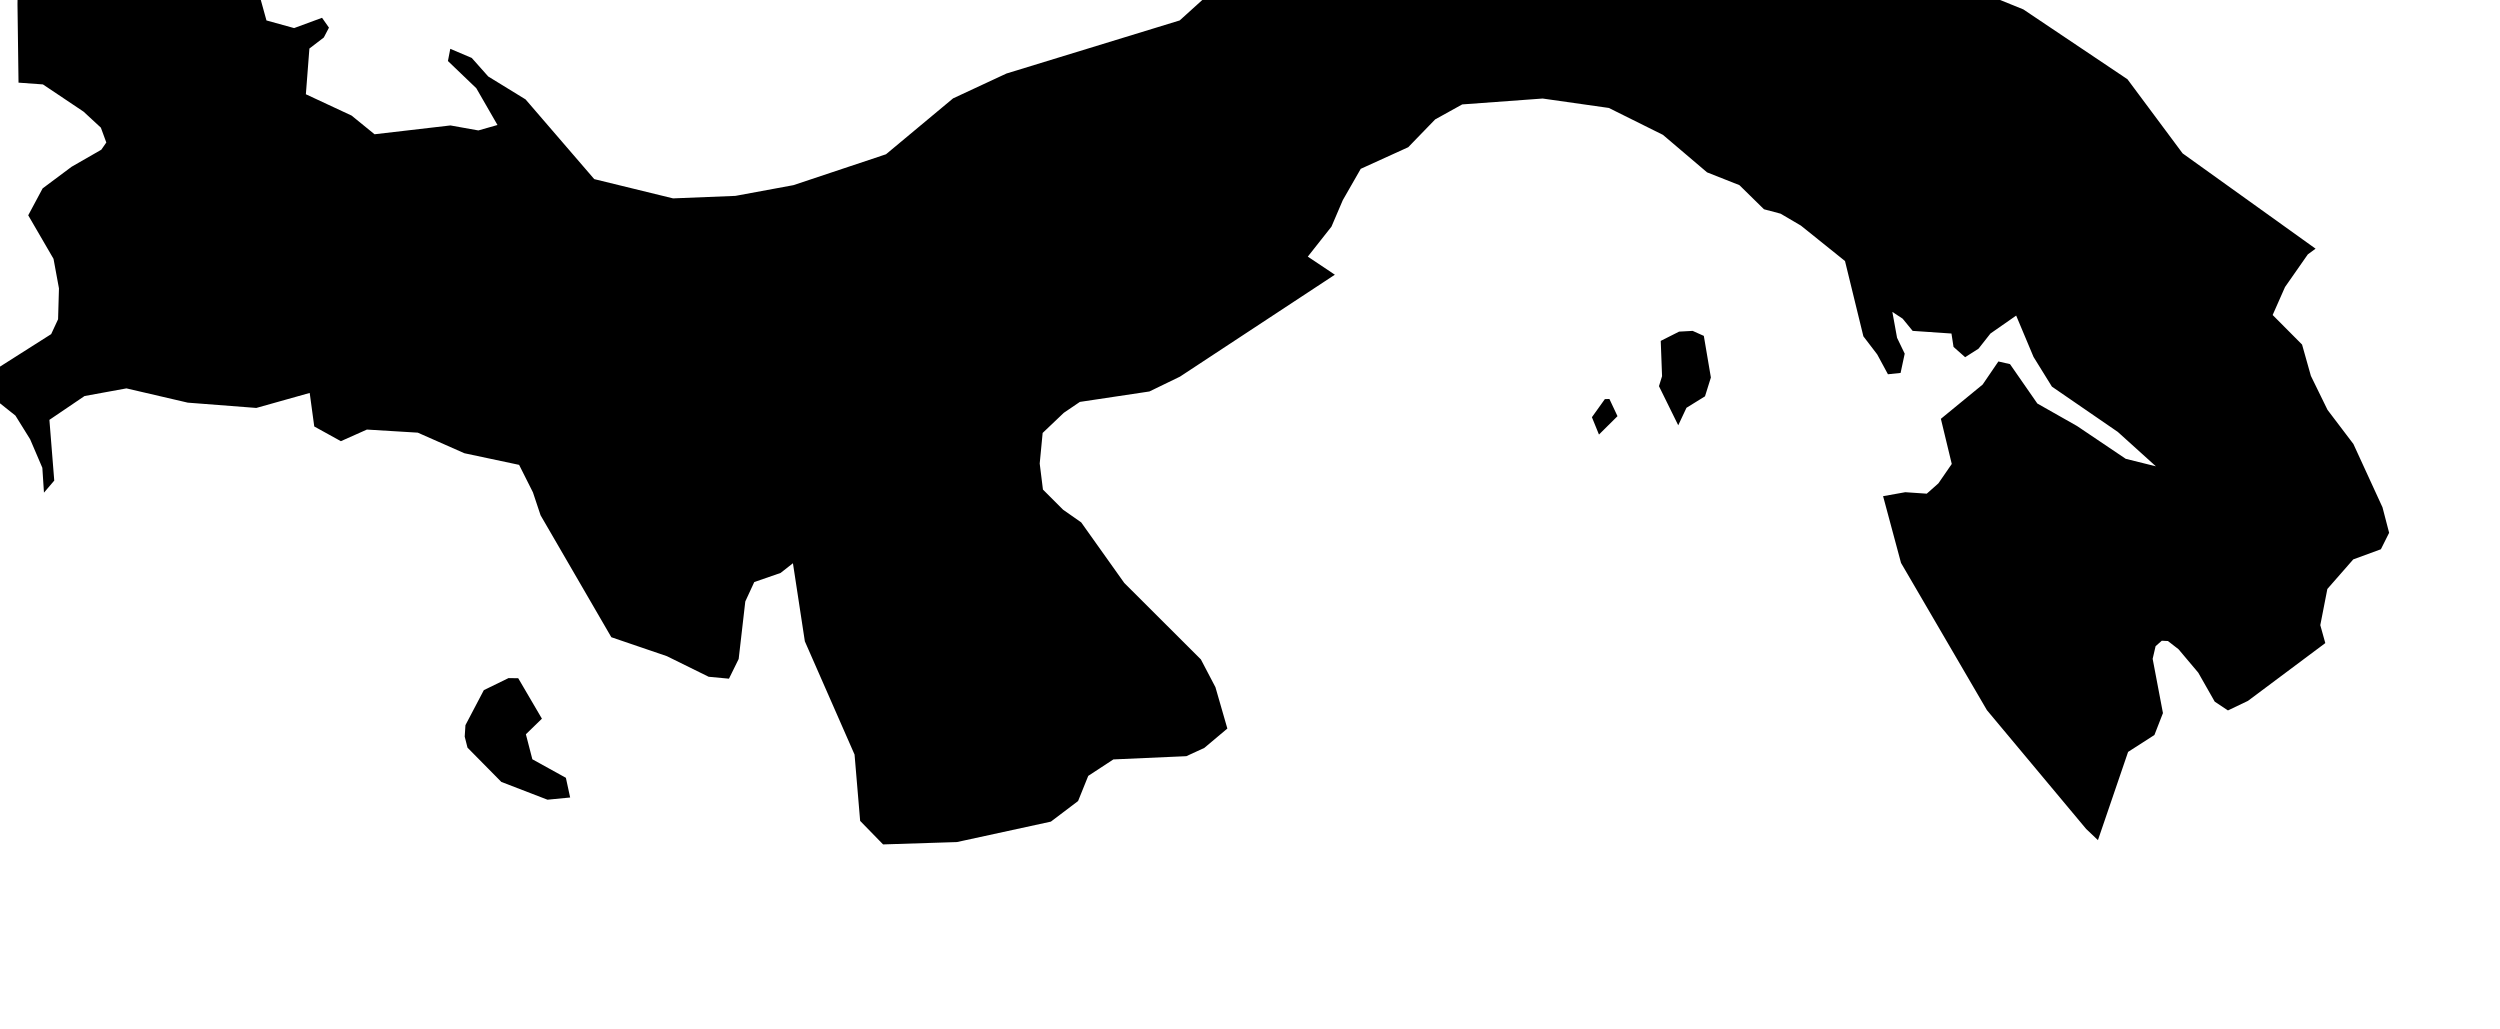 <svg xmlns="http://www.w3.org/2000/svg" viewBox="242 437 17 7"><path d="m 257.746,438.691 -0.053,0.039 -0.155,0.222 -0.084,0.19 0.2,0.201 0.06,0.213 0.113,0.231 0.176,0.232 0.198,0.431 0.045,0.173 -0.056,0.112 -0.188,0.069 -0.176,0.201 -0.048,0.246 0.034,0.122 -0.526,0.393 -0.136,0.065 -0.09,-0.06 -0.112,-0.197 -0.134,-0.159 -0.072,-0.056 -0.042,-0.002 -0.042,0.037 -0.02,0.086 0.07,0.369 -0.058,0.149 -0.179,0.115 -0.205,0.6 -0.08,-0.076 -0.675,-0.808 -0.584,-1.001 -0.122,-0.454 0.151,-0.027 0.146,0.01 0.079,-0.07 0.091,-0.132 -0.074,-0.307 0.284,-0.233 0.107,-0.157 0.079,0.018 0.186,0.268 0.27,0.153 0.331,0.223 0.205,0.051 -0.259,-0.234 -0.448,-0.308 -0.125,-0.202 -0.118,-0.281 -0.175,0.122 -0.081,0.103 -0.091,0.058 -0.079,-0.07 -0.014,-0.091 -0.264,-0.018 -0.068,-0.083 -0.07,-0.046 0.032,0.176 0.052,0.108 -0.028,0.131 -0.086,0.009 -0.073,-0.135 -0.094,-0.123 -0.125,-0.512 -0.3,-0.241 -0.138,-0.081 -0.113,-0.03 -0.167,-0.164 -0.22,-0.087 -0.3,-0.255 -0.368,-0.183 -0.45,-0.064 -0.547,0.04 -0.184,0.102 -0.125,0.129 -0.058,0.06 -0.323,0.147 -0.122,0.213 -0.077,0.18 -0.161,0.204 0.184,0.123 -1.053,0.693 -0.208,0.101 -0.473,0.071 -0.109,0.074 -0.144,0.137 -0.02,0.208 0.022,0.177 0.137,0.137 0.123,0.086 0.293,0.412 0.521,0.52 0.099,0.189 0.081,0.281 -0.157,0.132 -0.122,0.056 -0.496,0.022 -0.171,0.112 -0.069,0.171 -0.185,0.14 -0.639,0.139 -0.502,0.016 -0.156,-0.16 -0.038,-0.451 -0.338,-0.77 -0.081,-0.531 -0.084,0.066 -0.179,0.062 -0.061,0.132 -0.045,0.391 -0.066,0.134 -0.138,-0.013 -0.284,-0.14 -0.378,-0.129 -0.481,-0.829 -0.052,-0.156 -0.094,-0.187 -0.372,-0.079 -0.317,-0.14 -0.346,-0.021 -0.177,0.079 -0.181,-0.1 -0.031,-0.228 -0.363,0.102 -0.466,-0.036 -0.417,-0.097 -0.285,0.052 -0.239,0.162 0.033,0.413 -0.07,0.082 -0.011,-0.169 -0.083,-0.194 -0.1,-0.161 -0.21,-0.167 -0.011,-0.061 0.083,-0.084 0.381,-0.242 0.047,-0.101 0.006,-0.21 -0.037,-0.201 -0.172,-0.296 0.098,-0.183 0.197,-0.147 0.202,-0.116 0.034,-0.049 -0.037,-0.101 -0.118,-0.109 -0.276,-0.185 -0.166,-0.012 -0.007,-0.533 0.008,-0.566 0.042,-0.056 0.101,-0.034 0.081,-0.086 0.045,-0.168 0.121,-0.06 0.218,0.129 0.223,0.114 0.092,-0.038 0.069,-0.056 0.049,-0.055 0.016,-0.052 0.178,0.151 0.363,0.268 0.021,0.131 -0.034,0.126 0.1,0.362 0.188,0.052 0.19,-0.07 0.047,0.067 -0.035,0.067 -0.098,0.075 -0.024,0.311 0.311,0.145 0.156,0.127 0.516,-0.06 0.19,0.034 0.13,-0.037 -0.144,-0.25 -0.193,-0.185 0.016,-0.083 0.146,0.062 0.112,0.126 0.254,0.156 0.467,0.542 0.536,0.131 0.424,-0.017 0.395,-0.073 0.629,-0.21 0.456,-0.38 0.363,-0.169 1.178,-0.361 0.418,-0.378 0.177,-0.049 0.168,-0.047 0.37,-0.286 0.199,-0.223 0.21,-0.112 0.623,0.081 0.404,0.105 0.279,-0.014 0.268,0.075 0.117,0.162 0.122,0.069 0.659,-0.018 0.54,0.08 1.183,0.48 0.708,0.475 0.375,0.504 0.904,0.648 z m -13.638,-2.04 -0.031,0.132 -0.217,-0.237 0.129,-0.039 0.046,0.005 0.073,0.139 z m 9.36,3.122 -0.056,0.119 -0.131,-0.266 0.021,-0.068 -0.009,-0.24 0.125,-0.063 0.092,-0.005 0.076,0.034 0.048,0.283 -0.04,0.128 -0.126,0.078 z m -0.469,0.057 -0.126,0.125 -0.048,-0.118 0.088,-0.123 0.031,-0.001 0.055,0.117 z m -7.122,2.593 -0.154,0.015 -0.314,-0.121 -0.23,-0.233 -0.019,-0.075 0.005,-0.078 0.125,-0.238 0.168,-0.082 0.066,10e-4 0.161,0.275 -0.109,0.106 0.044,0.17 0.228,0.126 0.029,0.134 z" name="Panama" id="pa"></path></svg>
